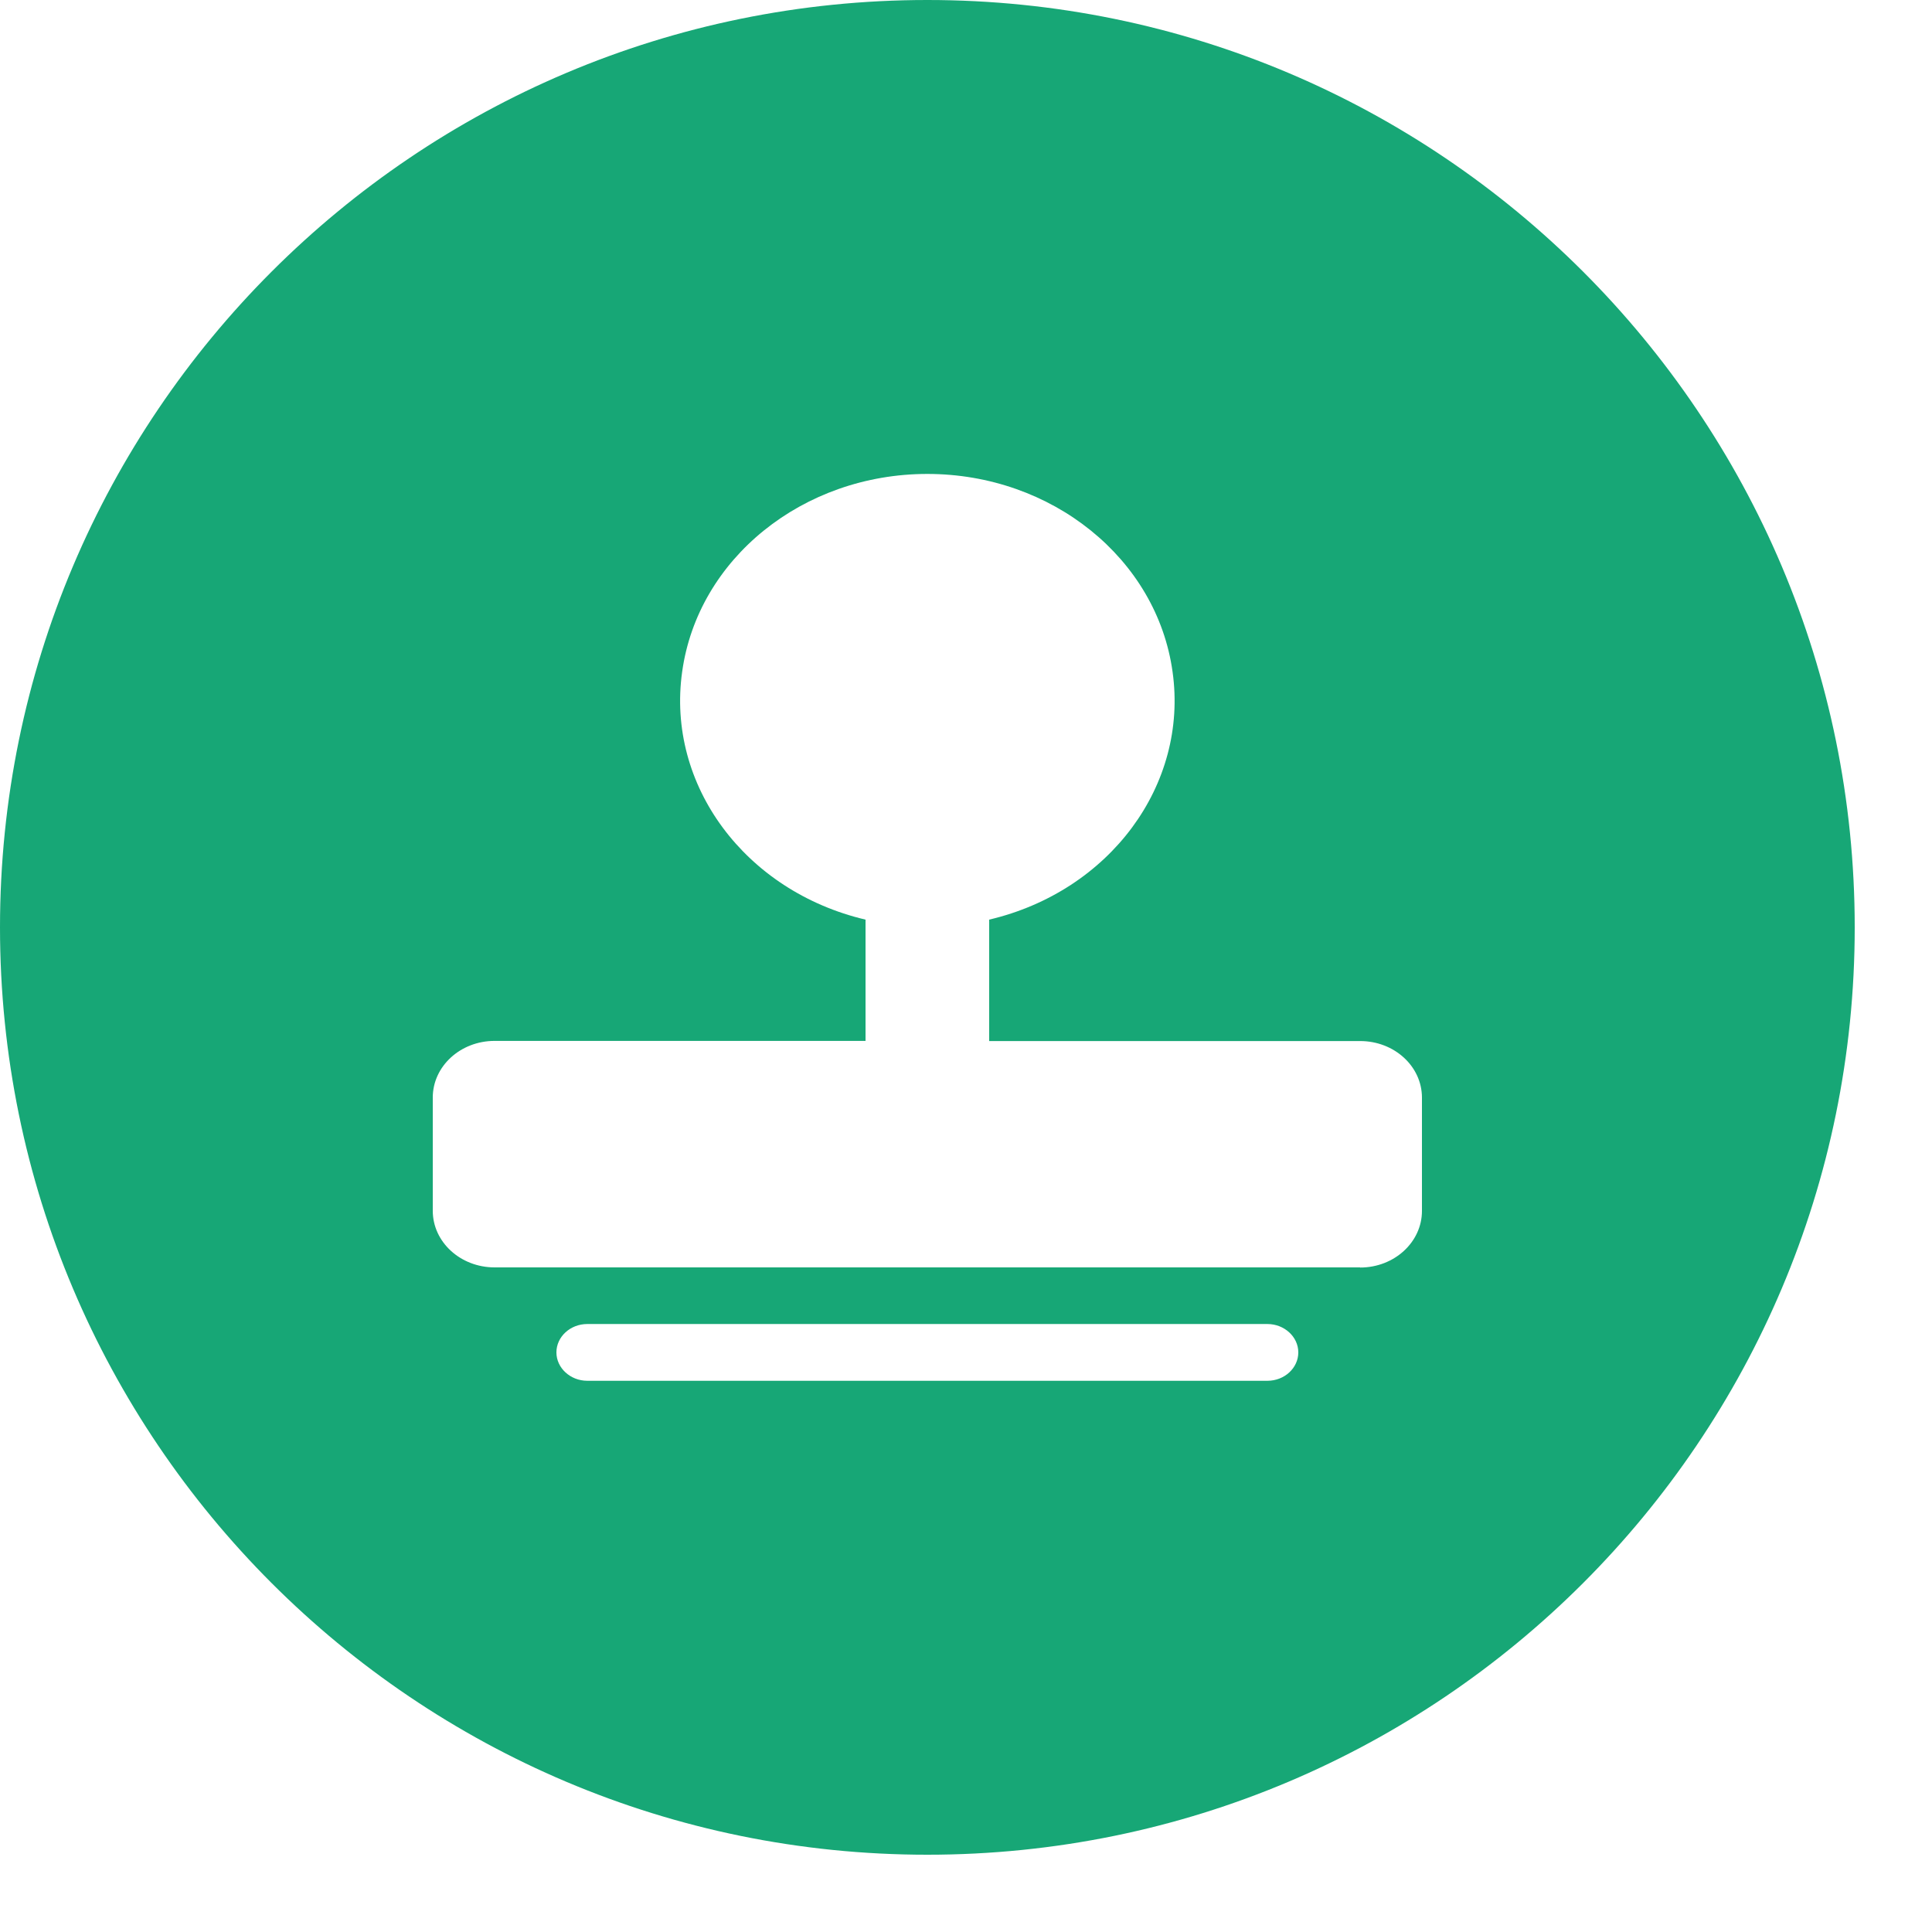 <?xml version="1.0" encoding="UTF-8"?>
<svg width="13px" height="13px" viewBox="0 0 13 13" version="1.1" xmlns="http://www.w3.org/2000/svg" xmlns:xlink="http://www.w3.org/1999/xlink">
    <!-- Generator: Sketch 63.1 (92452) - https://sketch.com -->
    <title>盖章-高亮@1x</title>
    <desc>Created with Sketch.</desc>
    <g id="新版定稿（20202-8-22）" stroke="none" stroke-width="1" fill="none" fill-rule="evenodd">
        <g id="画板" transform="translate(-646, -1185)" fill="#17A776" fill-rule="nonzero">
            <g id="盖章-高亮" transform="translate(646, 1185)">
                <path d="M6.24,12.48 C2.794,12.48 0,9.686 0,6.24 C0,2.794 2.794,0 6.24,0 C9.686,0 12.48,2.794 12.48,6.24 C12.48,9.686 9.686,12.48 6.24,12.48 Z M9.152,8.529 C9.382,8.529 9.568,8.358 9.568,8.148 L9.568,7.386 C9.568,7.175 9.382,7.005 9.152,7.005 L6.656,7.005 L6.656,6.188 C7.467,5.997 7.997,5.282 7.89,4.521 C7.785,3.76 7.078,3.189 6.24,3.189 C5.402,3.189 4.695,3.76 4.59,4.521 C4.483,5.282 5.013,5.997 5.824,6.188 L5.824,7.004 L3.328,7.004 C3.098,7.004 2.912,7.175 2.912,7.385 L2.912,8.147 C2.912,8.357 3.098,8.528 3.328,8.528 L9.152,8.528 L9.152,8.529 Z M3.952,8.909 C3.837,8.909 3.744,8.995 3.744,9.1 C3.744,9.205 3.838,9.291 3.952,9.291 L8.528,9.291 C8.643,9.291 8.736,9.205 8.736,9.1 C8.736,8.995 8.642,8.909 8.528,8.909 L3.952,8.909 Z" id="形状"></path>
            </g>
        </g>
    </g>
</svg>